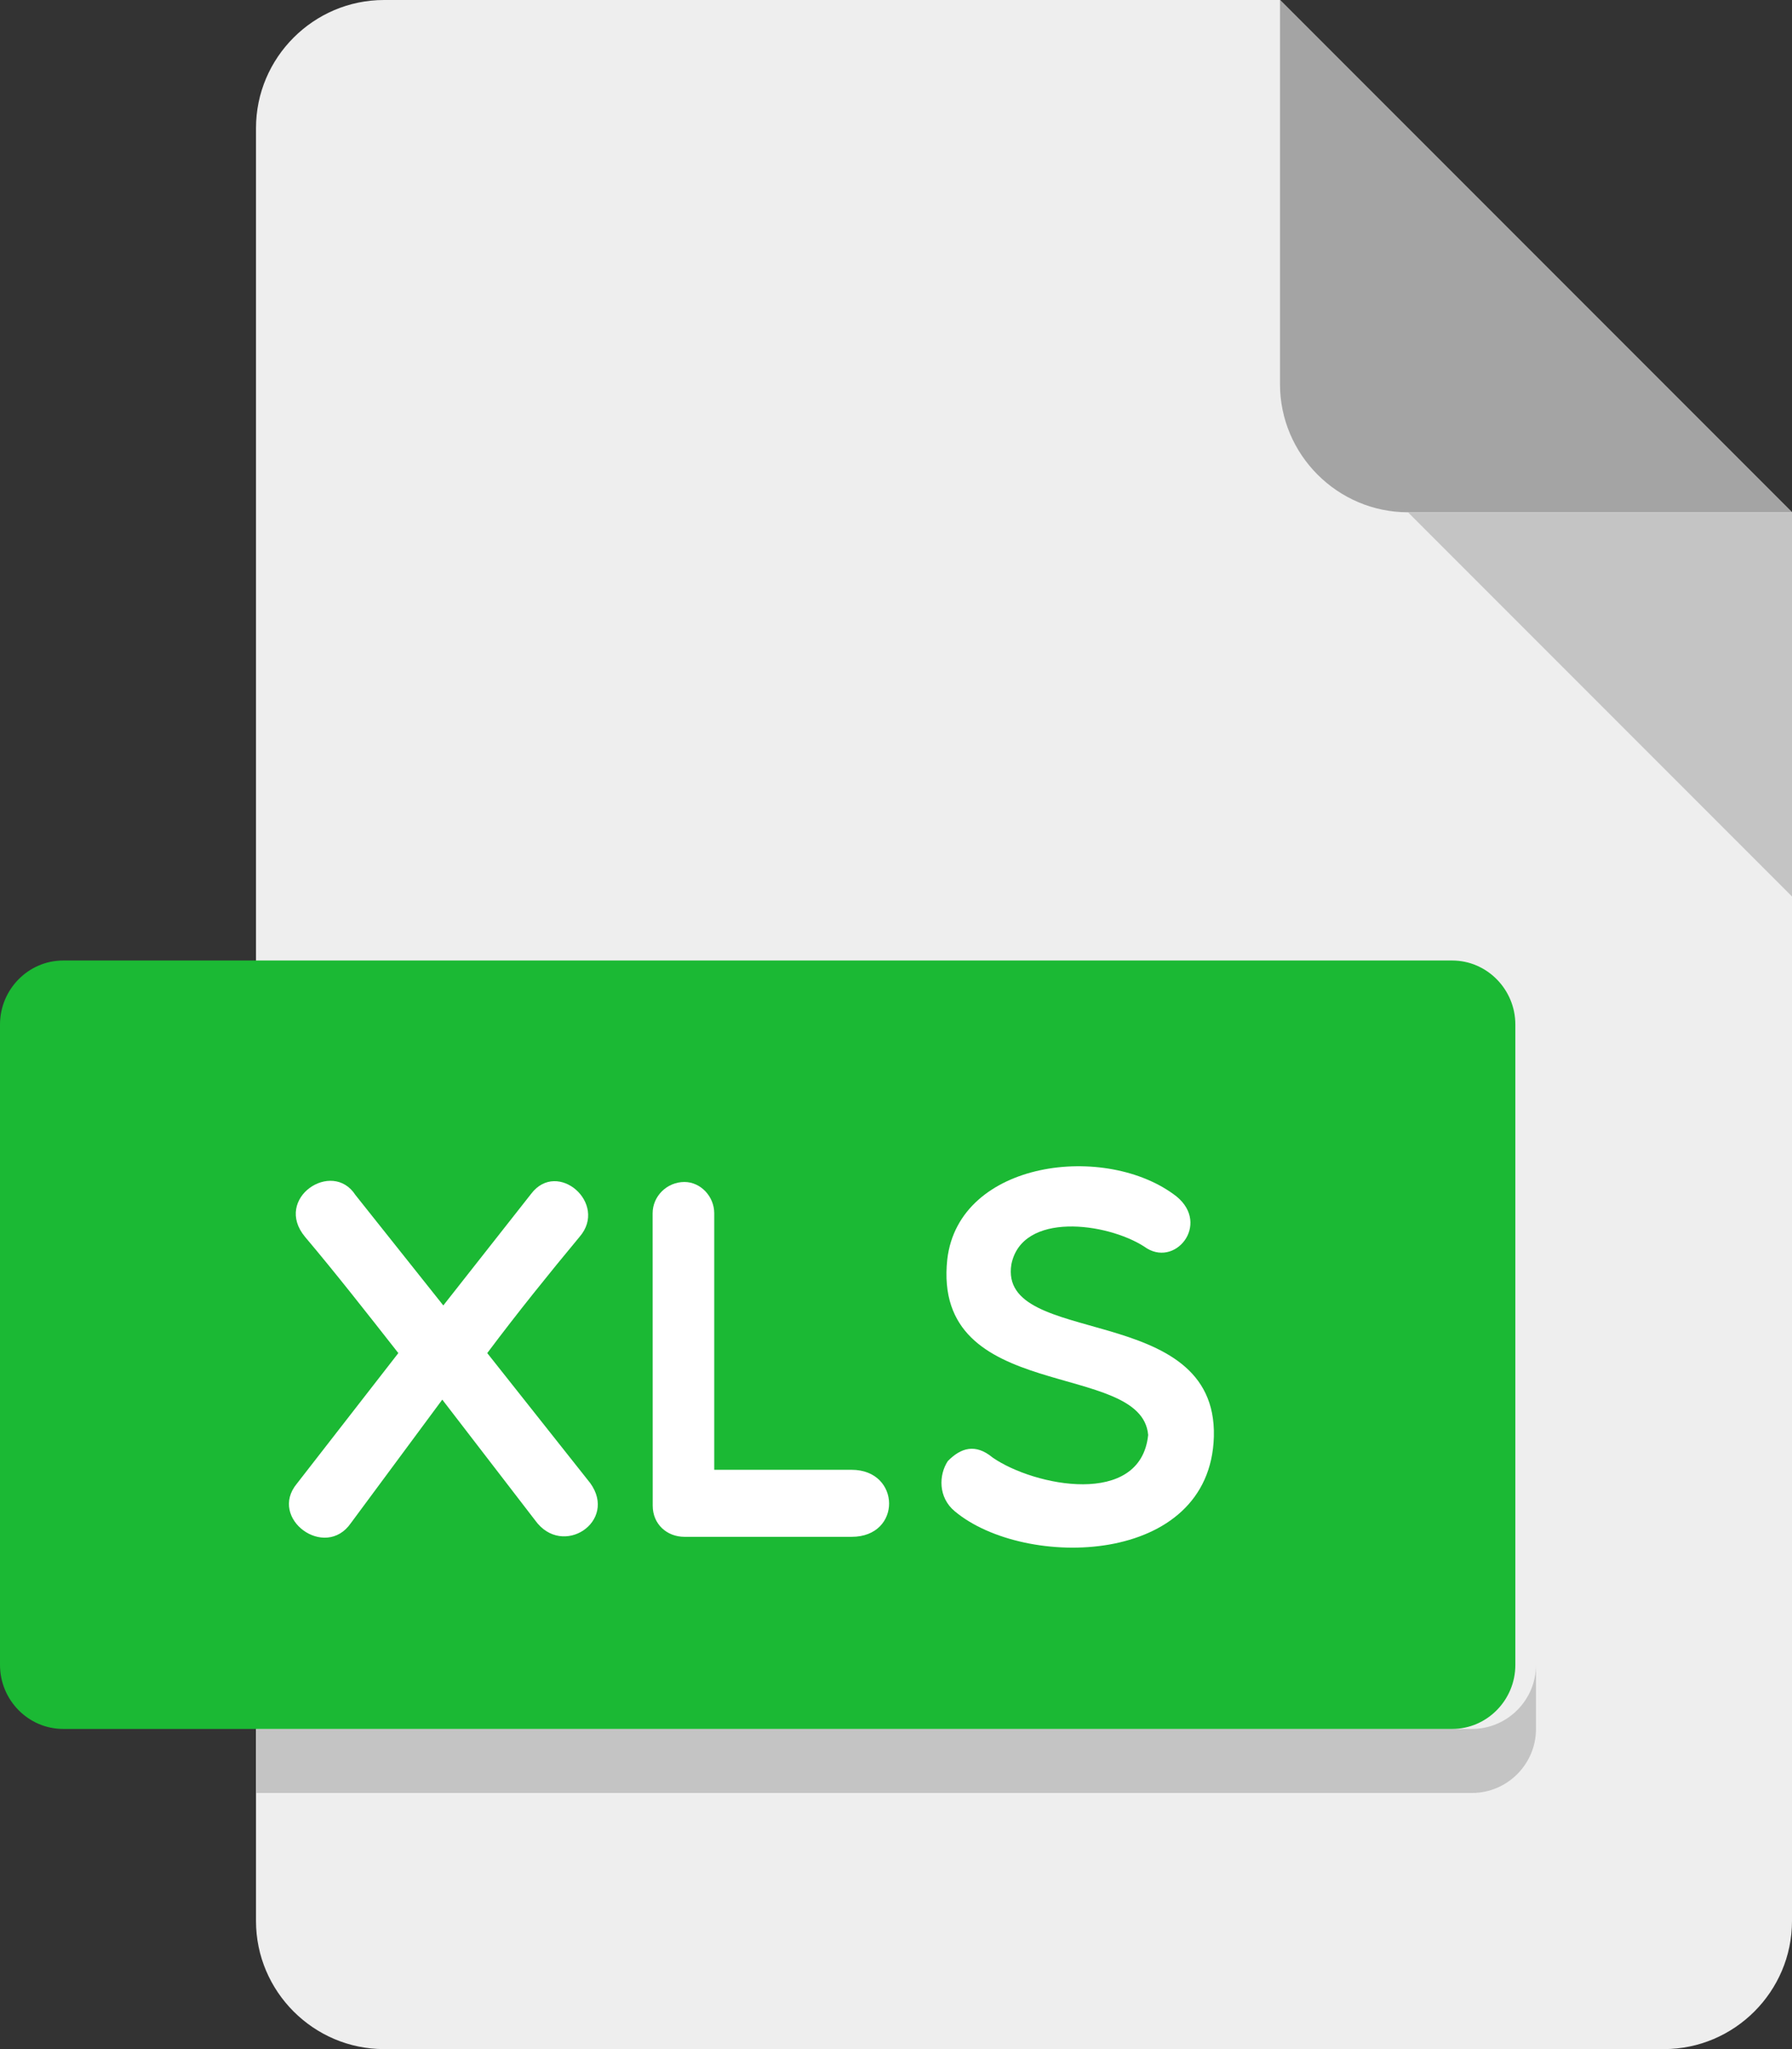 <svg width="21" height="24" viewBox="0 0 21 24" fill="none" xmlns="http://www.w3.org/2000/svg">
<rect x="0" y="0" width="21" height="24" fill="#333333" stroke="none"/>
<path d="M4.5 0C3.675 0 3 0.675 3 1.5V22.5C3 23.325 3.675 24 4.5 24H19.5C20.325 24 21 23.325 21 22.5V6L15 0H4.5Z" fill="#EEEEEE"/>
<path d="M16.5 6H21L15 0V4.5C15 5.325 15.675 6 16.5 6Z" fill="#A4A4A4"/>
<path d="M16.5 6L21 10.5V6H16.5Z" fill="#C4C4C4"/>
<path d="M3 20.25H17.25C17.663 20.25 18 19.913 18 19.5V20.25C18 20.663 17.663 21 17.25 21H3V20.25Z" fill="#C4C4C4"/>
<path d="M17.758 19.5C17.758 19.913 17.425 20.25 17.018 20.25H0.74C0.333 20.25 0 19.913 0 19.5V12C0 11.588 0.333 11.25 0.74 11.25H17.018C17.425 11.25 17.758 11.588 17.758 12V19.5Z" fill="#1BB934"/>
<path d="M11.101 14.75C11.237 13.586 12.97 13.377 13.787 14.013C14.19 14.342 13.764 14.864 13.408 14.6C12.97 14.319 11.977 14.187 11.852 14.809C11.693 15.793 14.266 15.23 14.225 16.826C14.183 18.349 12.006 18.384 11.189 17.701C10.993 17.539 11 17.276 11.107 17.113C11.26 16.957 11.431 16.904 11.633 17.072C12.118 17.407 13.367 17.659 13.455 16.807C13.379 15.92 10.918 16.453 11.101 14.75Z" fill="white"/>
<path d="M7.648 14.21C7.648 14.012 7.814 13.844 8.021 13.844C8.21 13.844 8.37 14.013 8.37 14.21V17.215H9.98C10.559 17.215 10.572 18 9.98 18H8.022C7.814 18 7.649 17.851 7.649 17.635L7.648 14.21Z" fill="white"/>
<path d="M5.195 15.29L6.224 13.983C6.532 13.575 7.13 14.096 6.792 14.486C6.438 14.912 6.065 15.374 5.71 15.848L6.917 17.371C7.242 17.821 6.592 18.252 6.272 17.808L5.183 16.393L4.112 17.839C3.81 18.276 3.141 17.785 3.479 17.377L4.668 15.848C4.295 15.373 3.934 14.912 3.574 14.486C3.201 14.036 3.893 13.575 4.165 13.996L5.195 15.29Z" fill="white"/>
</svg>

